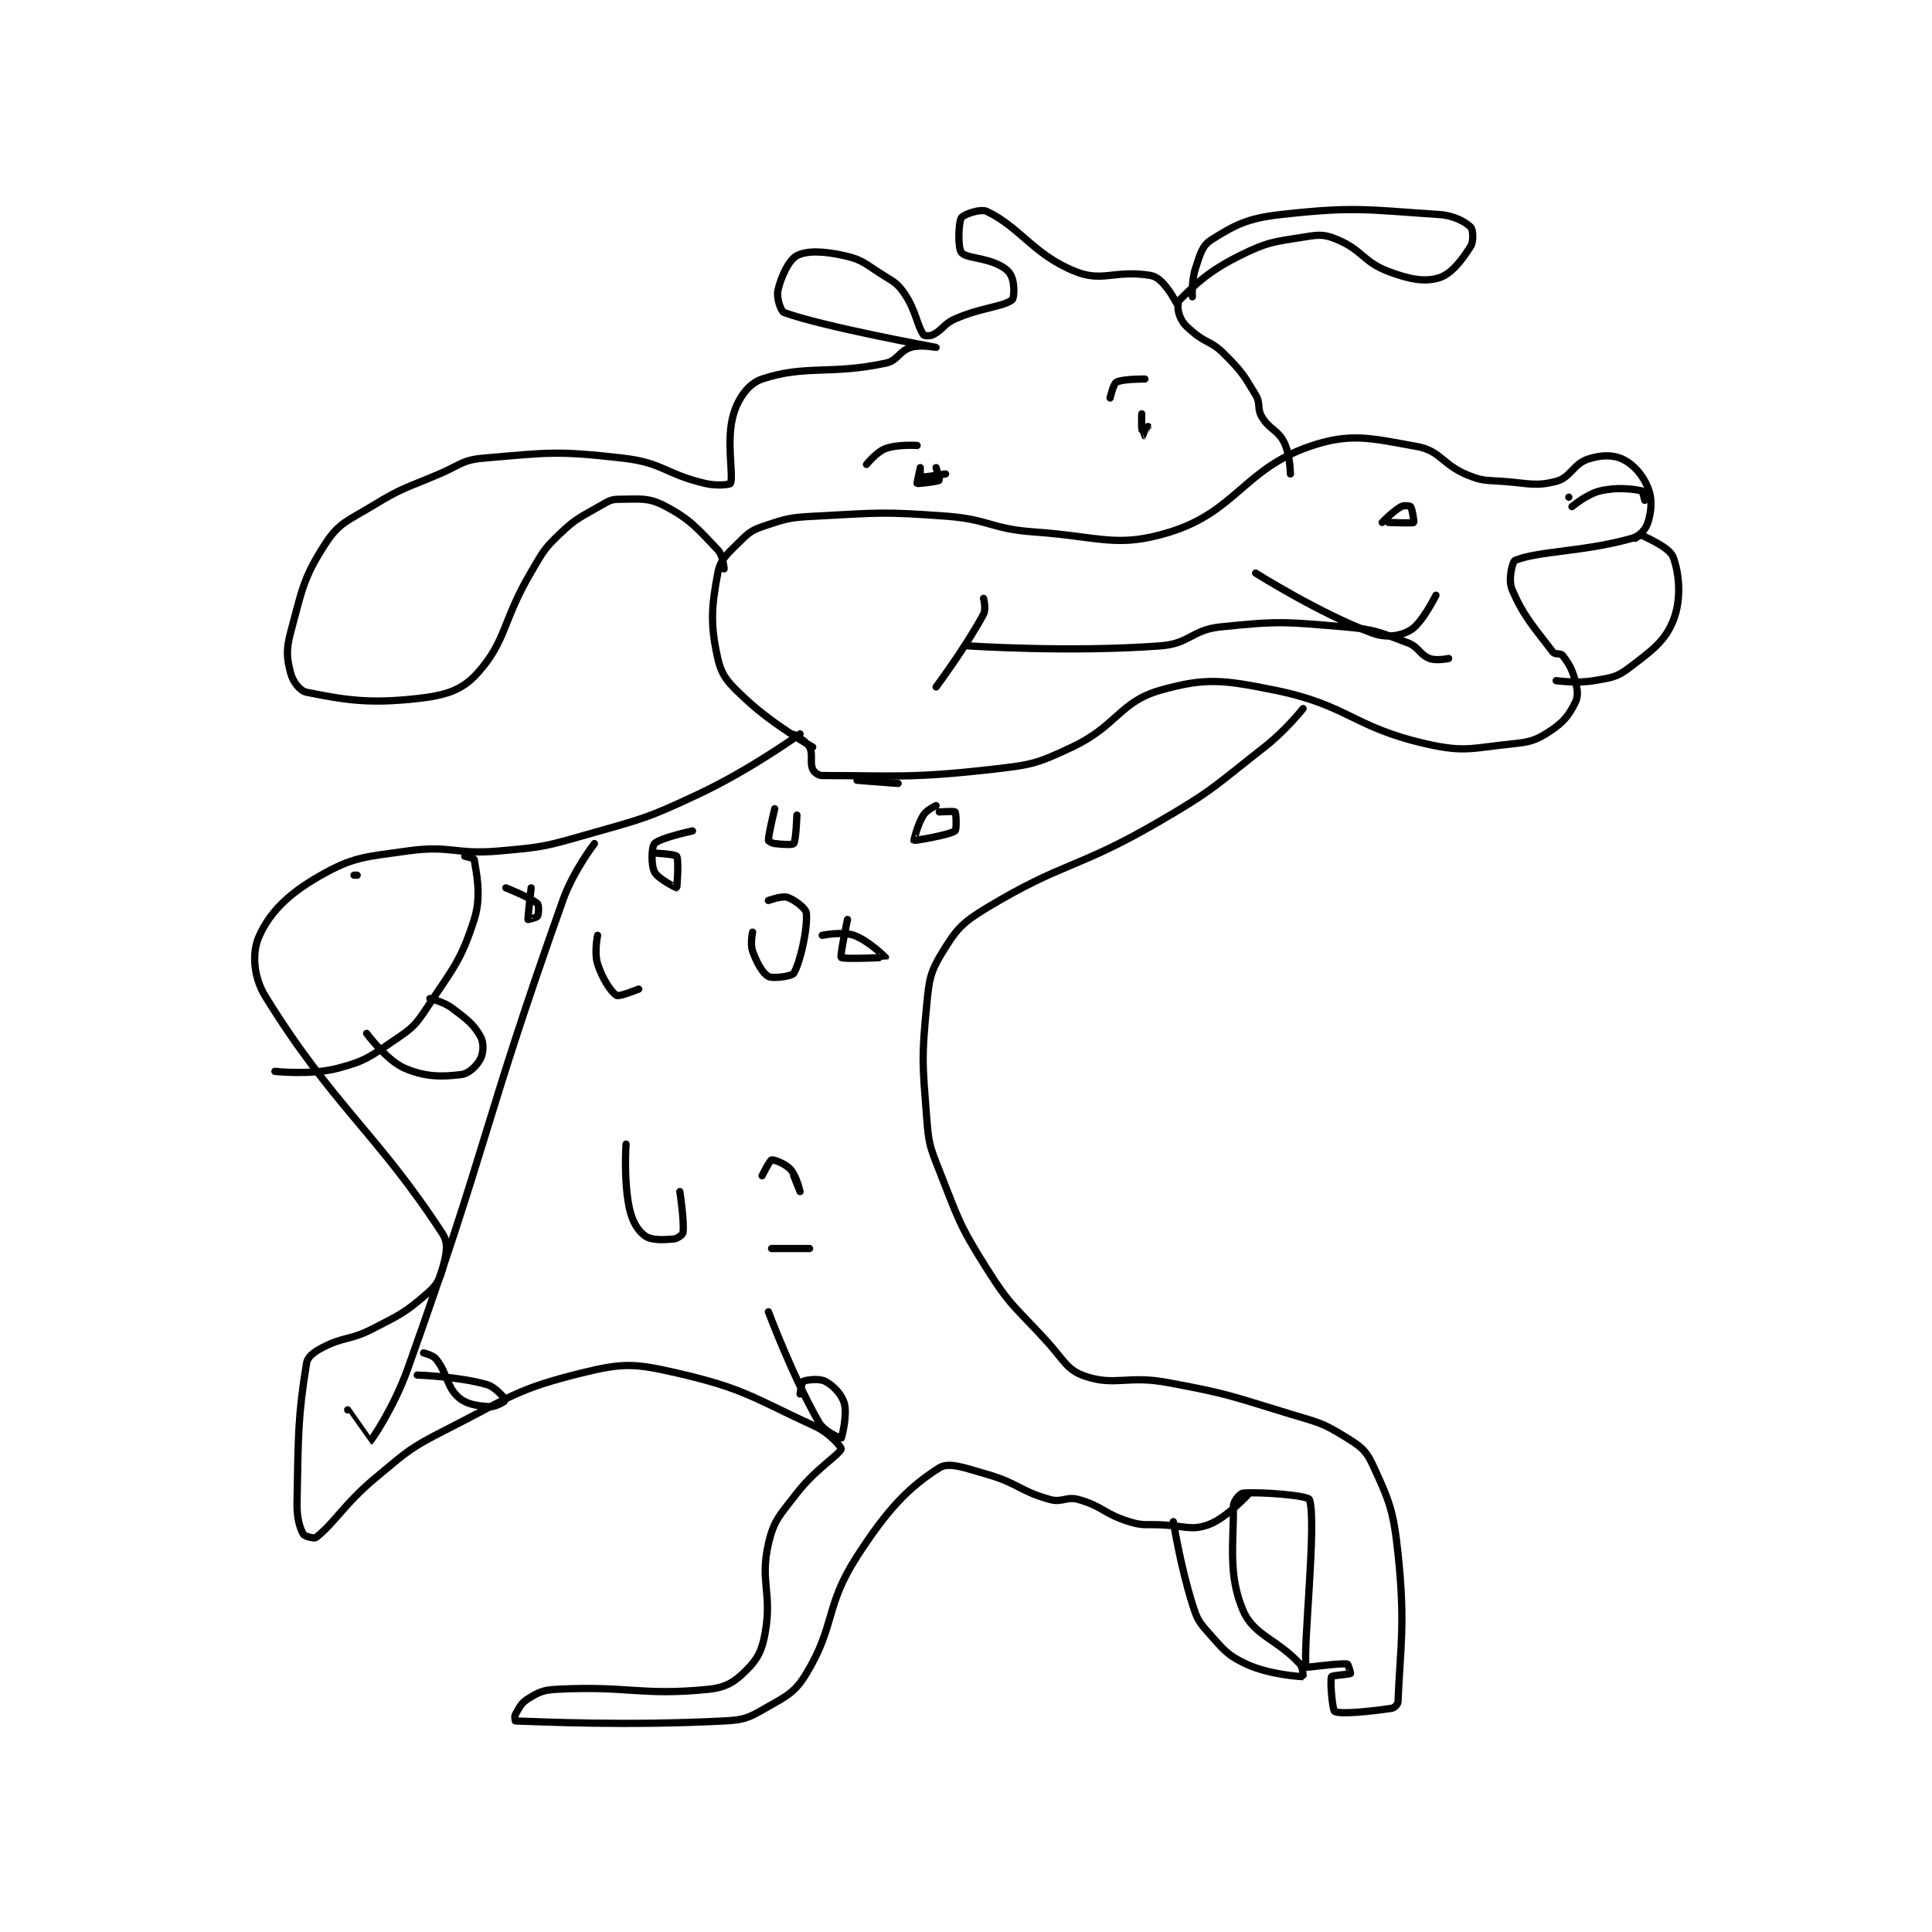 <?xml version="1.0" encoding="utf-8"?>
<!DOCTYPE svg PUBLIC "-//W3C//DTD SVG 1.1//EN" "http://www.w3.org/Graphics/SVG/1.1/DTD/svg11.dtd">
<svg viewBox="0 0 800 800" preserveAspectRatio="xMinYMin meet" xmlns="http://www.w3.org/2000/svg" version="1.1">
<g fill="none" stroke="black" stroke-linecap="round" stroke-linejoin="round" stroke-width="2.291">
<g transform="translate(107.275,87.52) scale(1.31) translate(-35.5,-0.333)">
<path id="0" d="M210.5 169.667 C210.5 169.667 198.31 162.889 189.5 154.667 C184.181 149.702 181.835 147.602 180.5 141.667 C178.1 131 178.46 125.451 180.5 114.667 C181.356 110.144 183.581 108.585 187.5 104.667 C190.497 101.67 191.444 101.019 195.5 99.667 C202.632 97.289 203.581 97.084 211.5 96.667 C231.595 95.609 232.423 95.212 252.5 96.667 C266.388 97.673 266.613 100.689 280.5 101.667 C301.562 103.15 306.678 106.887 323.5 101.667 C343.991 95.307 347.069 81.739 367.5 74.667 C380.522 70.159 387.08 72.071 401.5 74.667 C408.973 76.012 409.522 80.416 417.5 83.667 C422.293 85.619 423.046 85.277 428.5 85.667 C436.821 86.261 438.91 87.375 445.5 85.667 C450.08 84.479 450.908 80.197 455.5 78.667 C459.596 77.302 463.389 77.193 466.5 78.667 C469.968 80.309 472.894 83.652 474.5 87.667 C475.948 91.286 475.641 95.016 474.5 98.667 C473.819 100.844 471.978 102.959 469.5 103.667 C454.468 107.961 439.594 107.68 432.5 110.667 C431.649 111.025 430.308 116.786 431.5 119.667 C435.024 128.183 438.777 132.155 444.5 139.667 C445.129 140.492 446.912 139.91 447.5 140.667 C449.462 143.189 450.487 144.869 451.5 148.667 C452.282 151.598 452.569 153.529 451.5 155.667 C449.515 159.636 447.74 161.91 443.5 164.667 C439.03 167.572 437.329 168.069 431.5 168.667 C418.817 169.968 416.614 171.412 404.5 168.667 C381.235 163.393 379.811 156.384 356.5 151.667 C340.186 148.365 334.637 147.691 320.5 151.667 C307.517 155.318 306.773 162.934 292.5 169.667 C281.43 174.888 279.883 175.256 267.5 176.667 C241.47 179.632 235.637 178.667 213.5 178.667 C212.27 178.667 210.93 177.633 210.5 176.667 C209.541 174.508 210.685 171.839 209.5 169.667 C208.443 167.73 204.5 165.667 204.5 165.667 "/>
<path id="1" d="M390.5 98.667 C390.5 98.667 393.878 95.123 396.5 93.667 C397.396 93.169 399.291 93.405 399.5 93.667 C400.006 94.299 400.637 98.568 400.5 98.667 C400.072 98.972 392.5 98.667 392.5 98.667 "/>
<path id="2" d="M449.5 90.667 L449.5 90.667 "/>
<path id="3" d="M450.5 93.667 C450.5 93.667 455.268 89.629 459.5 88.667 C464.927 87.433 469.808 88.09 472.5 88.667 C472.84 88.74 473.5 91.667 473.5 91.667 "/>
<path id="4" d="M407.5 121.667 C407.5 121.667 403.168 130.466 399.5 132.667 C396.334 134.566 391.878 135.275 387.5 133.667 C370.948 127.586 350.5 114.667 350.5 114.667 "/>
<path id="5" d="M264.5 122.667 C264.5 122.667 265.378 126.027 264.5 127.667 C259.047 137.846 249.5 150.667 249.5 150.667 "/>
<path id="6" d="M259.5 137.667 C259.5 137.667 291.562 139.837 320.5 137.667 C329.727 136.975 330.239 132.625 339.5 131.667 C357.908 129.762 359.713 130.075 378.5 131.667 C388.339 132.5 389.549 133.351 398.5 136.667 C402.126 138.01 402.304 140.437 405.5 141.667 C407.649 142.493 411.5 141.667 411.5 141.667 "/>
<path id="7" d="M470.5 103.667 C470.5 103.667 472.173 102.503 472.5 102.667 C475.442 104.138 481.421 106.754 482.5 109.667 C484.516 115.109 485.083 123.209 482.5 129.667 C479.839 136.319 475.697 139.197 468.5 144.667 C464.522 147.69 462.839 147.738 457.5 148.667 C452.022 149.619 445.5 148.667 445.5 148.667 "/>
<path id="8" d="M361.5 83.333 C361.5 83.333 361.417 77.168 359.5 73.333 C357.495 69.324 354.94 69.401 352.5 65.333 C350.86 62.6 352.184 61.14 350.5 58.333 C346.599 51.831 345.989 50.822 340.5 45.333 C336.443 41.276 334.927 42.128 330.5 38.333 C328.207 36.368 327.402 35.589 326.5 33.333 C325.817 31.625 325.707 29.127 326.5 28.333 C331.735 23.098 335.744 19.211 345.5 14.333 C354.505 9.831 356.537 9.94 366.5 8.333 C370.962 7.614 372.525 7.652 376.5 9.333 C384.215 12.597 384.627 16.381 392.5 19.333 C399.177 21.837 403.924 22.741 408.5 21.333 C412.39 20.137 415.84 15.59 418.5 11.333 C419.482 9.762 419.205 6.039 418.5 5.333 C416.854 3.688 413.252 1.65 408.5 1.333 C385.359 -0.209 381.731 -1.248 358.5 1.333 C347.865 2.515 343.955 4.639 336.5 9.333 C333.559 11.185 332.978 13.898 331.5 18.333 C330.207 22.214 330.5 27.333 330.5 27.333 "/>
<path id="9" d="M325.5 29.333 C325.5 29.333 323.147 24.716 320.5 22.333 C318.907 20.899 317.938 20.604 315.5 20.333 C305.178 19.186 301.78 22.645 293.5 19.333 C280.341 14.069 275.996 5.29 265.5 0.333 C263.497 -0.613 258.096 1.364 257.5 2.333 C256.553 3.873 256.338 11.881 257.5 13.333 C258.937 15.129 264.476 14.821 269.5 17.333 C271.653 18.41 272.862 19.578 273.5 21.333 C274.319 23.585 274.219 27.814 273.5 28.333 C270.322 30.629 263.768 30.695 255.5 34.333 C251.815 35.955 251.625 37.771 248.5 39.333 C247.513 39.827 245.745 39.687 245.5 39.333 C243.479 36.414 243.132 31.641 239.5 26.333 C237.209 22.985 236.242 22.697 232.5 20.333 C227.024 16.875 226.2 15.6 220.5 14.333 C214.088 12.908 208.718 12.648 205.5 14.333 C202.977 15.655 200.458 21.025 199.5 25.333 C198.991 27.624 200.401 31.938 201.5 32.333 C214.138 36.883 249.496 43.332 249.5 43.333 C249.501 43.334 244.611 42.361 241.5 43.333 C237.781 44.495 237.448 47.493 233.5 48.333 C216.049 52.046 208.137 48.788 194.5 53.333 C190.252 54.749 187.046 59.23 185.5 64.333 C182.988 72.624 185.573 83.711 184.5 86.333 C184.343 86.716 180.124 87.186 176.5 86.333 C163.868 83.361 163.203 79.785 150.5 78.333 C129.733 75.96 127.084 76.559 106.5 78.333 C99.749 78.915 99.284 80.426 92.5 83.333 C81.874 87.887 81.111 87.46 71.5 93.333 C63.583 98.171 60.83 98.672 56.5 105.333 C49.502 116.099 49.11 119.879 45.5 133.333 C43.984 138.984 44.25 141.582 45.5 146.333 C46.204 149.007 48.389 151.911 50.5 152.333 C62.551 154.744 70.031 156.052 85.5 154.333 C94.347 153.35 99.584 151.795 104.5 146.333 C113.763 136.041 112.403 129.729 121.5 114.333 C125.247 107.992 125.42 107.183 130.5 102.333 C135.863 97.215 136.951 97.125 143.5 93.333 C146.074 91.843 146.808 91.333 149.5 91.333 C155.78 91.333 158.399 90.701 163.5 93.333 C171.72 97.576 174.079 100.574 180.5 107.333 C182.183 109.104 182.5 113.333 182.5 113.333 "/>
<path id="10" d="M249.5 81.333 C249.5 81.333 250.638 85.218 250.5 85.333 C250.035 85.721 243.744 86.496 243.5 86.333 C243.41 86.273 244.5 81.334 244.5 81.333 C244.5 81.333 244.432 84.316 244.5 84.333 C245.2 84.508 252.5 83.333 252.5 83.333 "/>
<path id="11" d="M314.5 64.333 C314.5 64.333 314.424 69.18 314.5 69.333 C314.5 69.333 316.5 68.333 316.5 68.333 C316.511 68.355 315.505 71.333 315.5 71.333 C315.495 71.333 314.5 68.333 314.5 68.333 "/>
<path id="12" d="M315.5 53.333 C315.5 53.333 308.492 53.247 306.5 54.333 C305.514 54.871 304.5 59.333 304.5 59.333 "/>
<path id="13" d="M243.5 74.333 C243.5 74.333 237.3 73.908 233.5 75.333 C230.616 76.415 227.5 80.333 227.5 80.333 "/>
<path id="14" d="M365.5 157.5 C365.5 157.5 360.037 164.384 353.5 169.5 C337.37 182.123 337.228 183.226 319.5 193.5 C293.728 208.436 289.966 205.749 265.5 220.5 C257.688 225.21 255.935 227.264 251.5 234.5 C247.559 240.929 247.299 243.188 246.5 251.5 C244.9 268.142 245.197 269.562 246.5 286.5 C247.144 294.876 247.396 295.659 250.5 303.5 C256.669 319.086 256.641 320.43 265.5 334.5 C273.158 346.663 274.558 346.596 284.5 357.5 C289.91 363.433 290.868 366.573 296.5 368.5 C306.034 371.762 309.942 368.182 322.5 370.5 C341.952 374.091 342.442 374.715 361.5 380.5 C370.171 383.132 371.356 383.103 378.5 387.5 C383.375 390.5 385.312 391.738 387.5 396.5 C392.776 407.983 394.036 410.779 395.5 424.5 C397.884 446.85 396.198 454.408 395.5 471.5 C395.469 472.257 394.356 473.372 393.5 473.5 C386.742 474.514 377.333 475.465 375.5 474.5 C374.788 474.125 373.958 464.801 374.5 463.5 C374.679 463.07 380.131 462.795 380.5 462.5 C380.576 462.439 379.77 459.539 379.5 459.5 C377.068 459.153 366.545 460.694 366.5 460.5 C365.318 455.376 369.947 414.228 367.5 407.5 C367.052 406.268 352.487 405.001 346.5 405.5 C345.542 405.58 343.5 407.982 343.5 409.5 C343.5 422.023 341.82 431.356 346.5 442.5 C349.855 450.489 357.473 451.733 364.5 459.5 C365.535 460.644 365.538 463.5 365.5 463.5 C364.812 463.5 354.775 462.895 347.5 459.5 C341.397 456.652 340.311 454.877 335.5 449.5 C332.374 446.006 331.954 445.125 330.5 440.5 C326.666 428.301 324.5 414.5 324.5 414.5 "/>
<path id="15" d="M348.5 405.5 C348.5 405.5 341.404 413.392 335.5 415.5 C330.156 417.409 327.951 415.798 320.5 415.5 C315.513 415.3 314.983 415.879 310.5 414.5 C302.605 412.071 302.144 409.64 294.5 407.5 C290.67 406.428 289.388 408.573 285.5 407.5 C275.907 404.853 275.489 402.354 265.5 399.5 C258.52 397.506 253.547 395.568 250.5 397.5 C240.791 403.657 234.134 410.591 224.5 425.5 C214.32 441.254 217.78 447.14 208.5 462.5 C204.751 468.706 202.186 469.643 195.5 473.5 C190.21 476.552 188.796 477.181 182.5 477.5 C151.024 479.094 124.742 477.75 116.5 477.5 C116.492 477.5 116.159 476.098 116.5 475.5 C117.744 473.323 118.329 471.836 120.5 470.5 C123.828 468.452 125.165 467.728 129.5 467.5 C152.221 466.304 156.18 469.632 177.5 467.5 C183.096 466.94 185.855 465.145 189.5 461.5 C193.145 457.855 194.49 455.273 195.5 449.5 C197.681 437.036 193.78 433.466 196.5 421.5 C198.239 413.85 200.174 412.447 205.5 405.5 C211.252 397.997 218.982 393.313 219.5 391.5 C219.636 391.025 215.853 386.509 211.5 384.5 C191.406 375.226 188.749 372.382 167.5 367.5 C154.193 364.443 150.565 364.279 137.5 367.5 C116.841 372.594 114.808 375.19 94.5 385.5 C82.965 391.356 82.526 392.186 72.5 400.5 C62.382 408.891 59.522 414.787 53.5 419.5 C52.928 419.948 49.841 419.125 49.5 418.5 C48.311 416.321 47.411 413.307 47.5 408.5 C47.894 387.244 47.781 381.157 50.5 364.5 C50.855 362.322 52.773 360.929 55.5 359.5 C62.353 355.911 64.13 357.297 71.5 353.5 C80.25 348.992 81.61 348.451 88.5 342.5 C91.596 339.826 92.521 338.219 93.5 334.5 C94.656 330.108 95.54 326.633 93.5 323.5 C72.828 291.753 58.661 282.795 37.5 248.5 C33.592 242.166 33.261 234.505 35.5 229.5 C38.901 221.898 44.625 216.173 54.5 210.5 C65.26 204.319 68.764 204.428 82.5 202.5 C96.178 200.58 97.354 203.763 111.5 202.5 C124.888 201.305 125.533 201.205 138.5 197.5 C156.615 192.324 157.566 192.469 174.5 184.5 C190.961 176.754 206.5 165.5 206.5 165.5 "/>
<path id="16" d="M221.5 224.167 C221.5 224.167 219.064 235.73 219.5 236.167 C220.111 236.778 233.486 236.191 233.5 236.167 C233.502 236.163 228.089 230.773 223.5 229.167 C219.815 227.877 213.5 229.167 213.5 229.167 "/>
<path id="17" d="M191.5 228.167 C191.5 228.167 190.689 231.895 191.5 234.167 C192.823 237.871 194.679 241.186 196.5 242.167 C197.959 242.952 203.938 242.104 204.5 241.167 C206.574 237.709 208.916 227.162 208.5 222.167 C208.377 220.695 204.855 217.952 202.5 217.167 C200.759 216.586 196.5 218.167 196.5 218.167 "/>
<path id="18" d="M142.5 229.167 C142.5 229.167 141.385 234.637 142.5 238.167 C143.973 242.832 146.753 247.092 148.5 248.167 C149.329 248.677 155.5 246.167 155.5 246.167 "/>
<path id="19" d="M69.5 260.167 C69.5 260.167 75.737 268.669 81.5 271.167 C87.985 273.977 93.24 273.949 99.5 273.167 C101.837 272.875 104.424 270.319 105.5 268.167 C106.442 266.284 106.59 263.104 105.5 261.167 C103.311 257.275 101.186 255.681 96.5 252.167 C93.748 250.103 89.5 249.167 89.5 249.167 "/>
<path id="20" d="M151.5 295.167 C151.5 295.167 150.696 306.447 152.5 315.167 C153.396 319.497 155.141 322.482 157.5 324.167 C159.505 325.599 163.049 325.454 166.5 325.167 C167.726 325.065 169.413 323.82 169.5 323.167 C169.967 319.662 168.5 310.167 168.5 310.167 "/>
<path id="21" d="M66.5 210.167 L65.5 210.167 "/>
<path id="22" d="M100.5 204.167 C100.5 204.167 103.454 204.86 103.5 205.167 C104.104 209.191 105.935 216.536 103.5 224.167 C99.298 237.334 96.826 239.512 88.5 252.167 C84.855 257.707 83.956 258.465 78.5 262.167 C70.665 267.483 69.238 268.867 60.5 271.167 C51.807 273.454 40.5 272.167 40.5 272.167 "/>
<path id="23" d="M121.5 214.167 C121.5 214.167 120.41 223.76 120.5 224.167 C120.503 224.18 123.233 223.613 123.5 223.167 C123.882 222.53 124.021 219.635 123.5 219.167 C121.403 217.279 113.5 214.167 113.5 214.167 "/>
<path id="24" d="M160.5 203.167 C160.5 203.167 167.098 203.534 167.5 204.167 C168.238 205.326 167.604 214.093 167.5 214.167 C167.45 214.202 161.563 211.292 160.5 209.167 C159.375 206.916 159.529 201.219 160.5 200.167 C162.127 198.404 172.5 196.167 172.5 196.167 "/>
<path id="25" d="M205.5 191.167 C205.5 191.167 205.23 199.228 204.5 200.167 C204.151 200.615 201.15 200.498 198.5 200.167 C197.561 200.049 196.5 199.366 196.5 199.167 C196.5 197.172 198.5 189.167 198.5 189.167 "/>
<path id="26" d="M224.5 180.167 L237.5 181.167 "/>
<path id="27" d="M250.5 190.167 C250.5 190.167 255.244 189.859 255.5 190.167 C255.869 190.609 256.027 195.802 255.5 196.167 C253.589 197.49 242.73 199.282 242.5 199.167 C242.48 199.157 243.595 194.16 245.5 191.167 C246.566 189.491 249.5 188.167 249.5 188.167 "/>
<path id="28" d="M204.5 305.167 C204.5 305.167 206.5 310.167 206.5 310.167 C206.5 310.167 205.375 305.25 203.5 303.167 C201.876 301.363 198.237 300.003 197.5 300.167 C196.932 300.293 194.5 305.167 194.5 305.167 "/>
<path id="29" d="M197.5 328.167 L209.5 328.167 "/>
<path id="30" d="M87.5 361.167 C87.5 361.167 90.446 361.825 91.5 363.167 C95.086 367.731 94.797 371.899 98.5 375.167 C101.163 377.516 104.466 377.898 108.5 378.167 C110.424 378.295 113.506 376.21 113.5 376.167 C113.472 375.969 110.431 372.004 107.5 371.167 C98.482 368.59 85.5 368.167 85.5 368.167 "/>
<path id="31" d="M63.5 379.167 C63.5 379.167 70.496 389.169 70.5 389.167 C71.186 388.697 78.239 378.111 82.5 366.167 C108.345 293.715 105.856 290.319 131.5 218.167 C134.841 208.765 141.5 200.167 141.5 200.167 "/>
<path id="32" d="M196.5 348.167 C196.5 348.167 204.178 368.694 212.5 383.167 C214.199 386.122 219.436 388.214 219.5 388.167 C219.681 388.031 221.496 380.751 220.5 377.167 C219.695 374.27 217.08 371.556 214.5 370.167 C212.651 369.171 208.581 369.626 207.5 370.167 C207.037 370.398 206.5 374.167 206.5 374.167 "/>
</g>
</g>
</svg>
